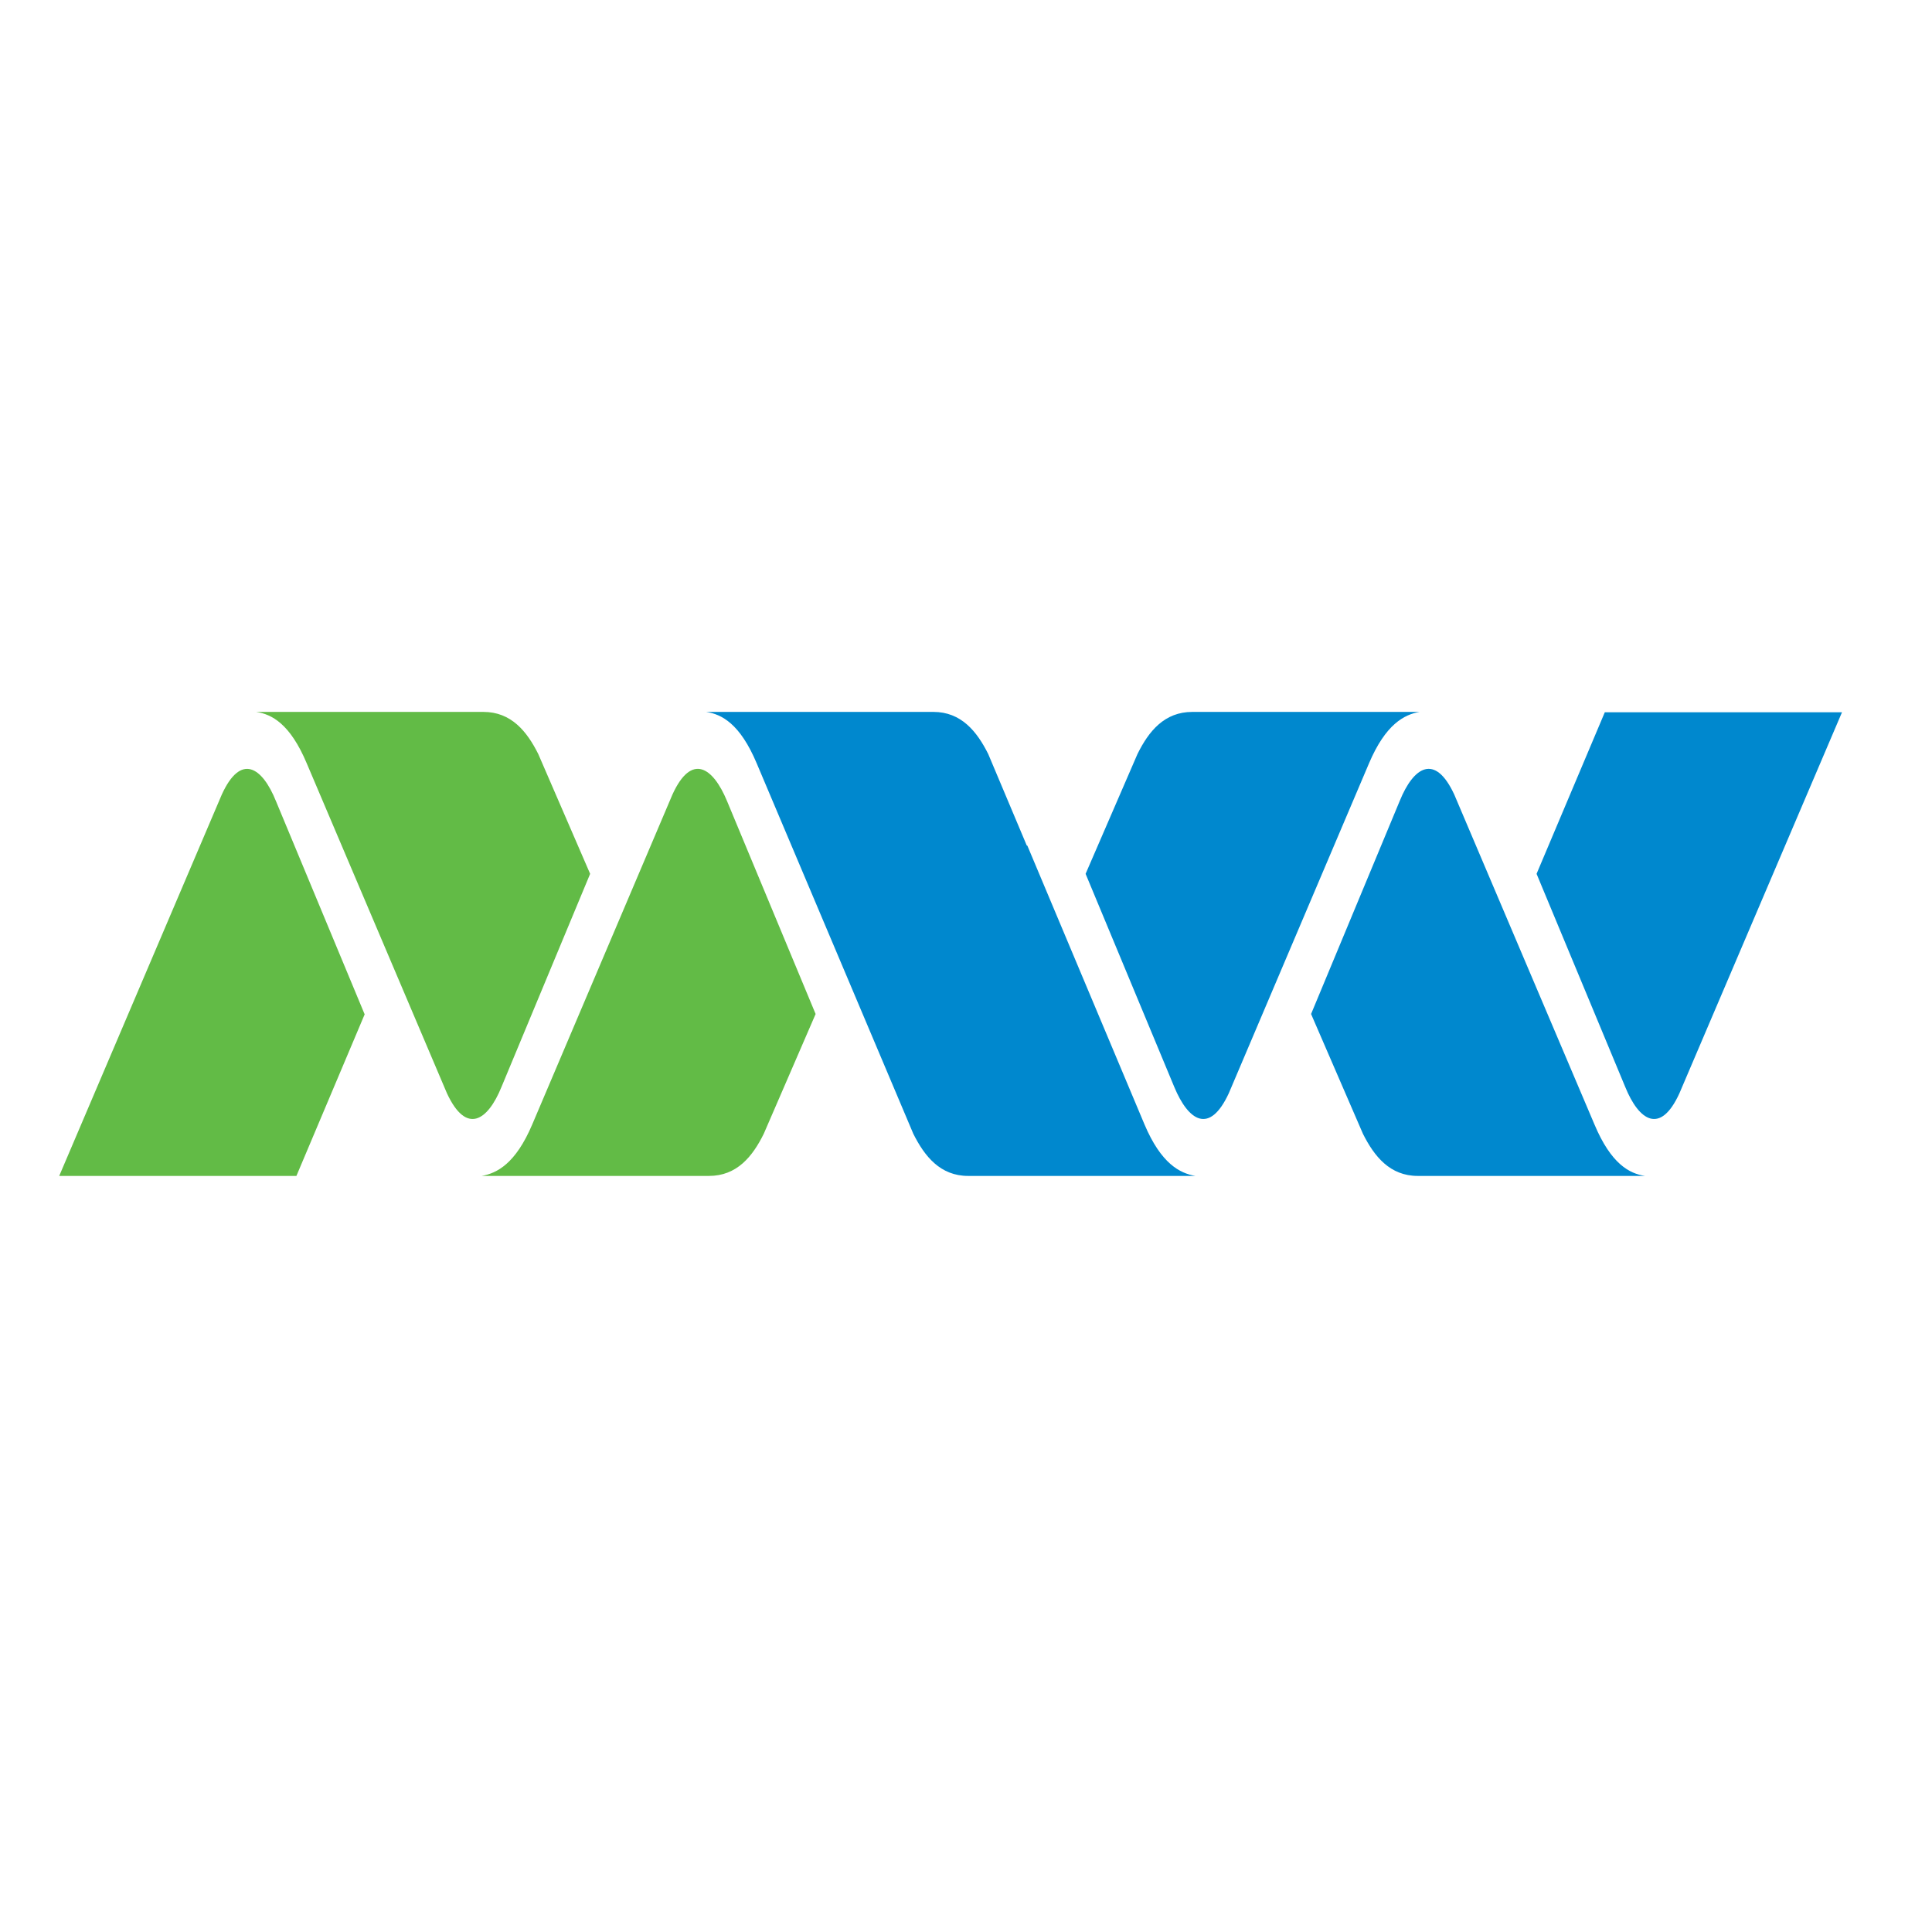 <?xml version="1.0" encoding="utf-8"?>
<!-- Generator: Adobe Illustrator 25.2.3, SVG Export Plug-In . SVG Version: 6.00 Build 0)  -->
<svg version="1.2" baseProfile="tiny-ps" id="MBW_Logo"
	 xmlns="http://www.w3.org/2000/svg"  viewBox="0 0 577.5 577.5"
	 xml:space="preserve">
<title>MobilityWorks</title>
<g>
	<g>
		<path fill-rule="evenodd" fill="#62BB46" d="M66.3,237.5L17.7,351.5h70.9l20.4-48.3l-26.5-63.7C78.4,229.3,72,225,66.3,237.5z"/>
		<path fill-rule="evenodd" fill="#62BB46" d="M149.9,324.9l26.5-63.7l-15.5-35.8c-3.4-6.8-8.1-12.6-16.4-12.6H76.6
			c4.6,0.7,10.1,3.5,15.1,15.4l41.9,98.6C139.4,339.3,145.8,335,149.9,324.9z"/>
		<path fill-rule="evenodd" fill="#62BB46" d="M201,237.5l-41.9,98.6c-5,11.8-10.6,14.6-15.1,15.4h67.9c8.3,0,13-5.7,16.4-12.6
			l15.5-35.8l-26.5-63.7C213.1,229.3,206.7,225,201,237.5z"/>
	</g>
	<g>
		<path fill-rule="evenodd" fill="#0088CE" d="M502,326.8l48.6-113.9h-70.9l-20.4,48.3l26.5,63.7C489.9,335,496.3,339.3,502,326.8z"
			/>
		<path fill-rule="evenodd" fill="#0088CE" d="M418.4,239.4l-26.5,63.7l15.5,35.8c3.4,6.8,8.1,12.6,16.4,12.6h67.9
			c-4.6-0.7-10.1-3.5-15.1-15.4l-41.9-98.6C428.9,225,422.5,229.3,418.4,239.4z"/>
		<path fill-rule="evenodd" fill="#0088CE" d="M342.1,336.1l-35-83.3l-0.2-0.1l-11.5-27.3c-3.4-6.8-8.1-12.6-16.4-12.6h-67.9
			c4.6,0.7,10.1,3.5,15.1,15.4L273,338.9c3.4,6.8,8.1,12.6,16.4,12.6h67.9C352.7,350.7,347.1,347.9,342.1,336.1z"/>
		<path fill-rule="evenodd" fill="#0088CE" d="M367.3,326.8l41.9-98.6c5-11.8,10.6-14.6,15.1-15.4h-67.9c-8.3,0-13,5.7-16.4,12.6
			l-15.5,35.8l26.5,63.7C355.2,335,361.5,339.3,367.3,326.8z"/>
	</g>
</g>
</svg>
